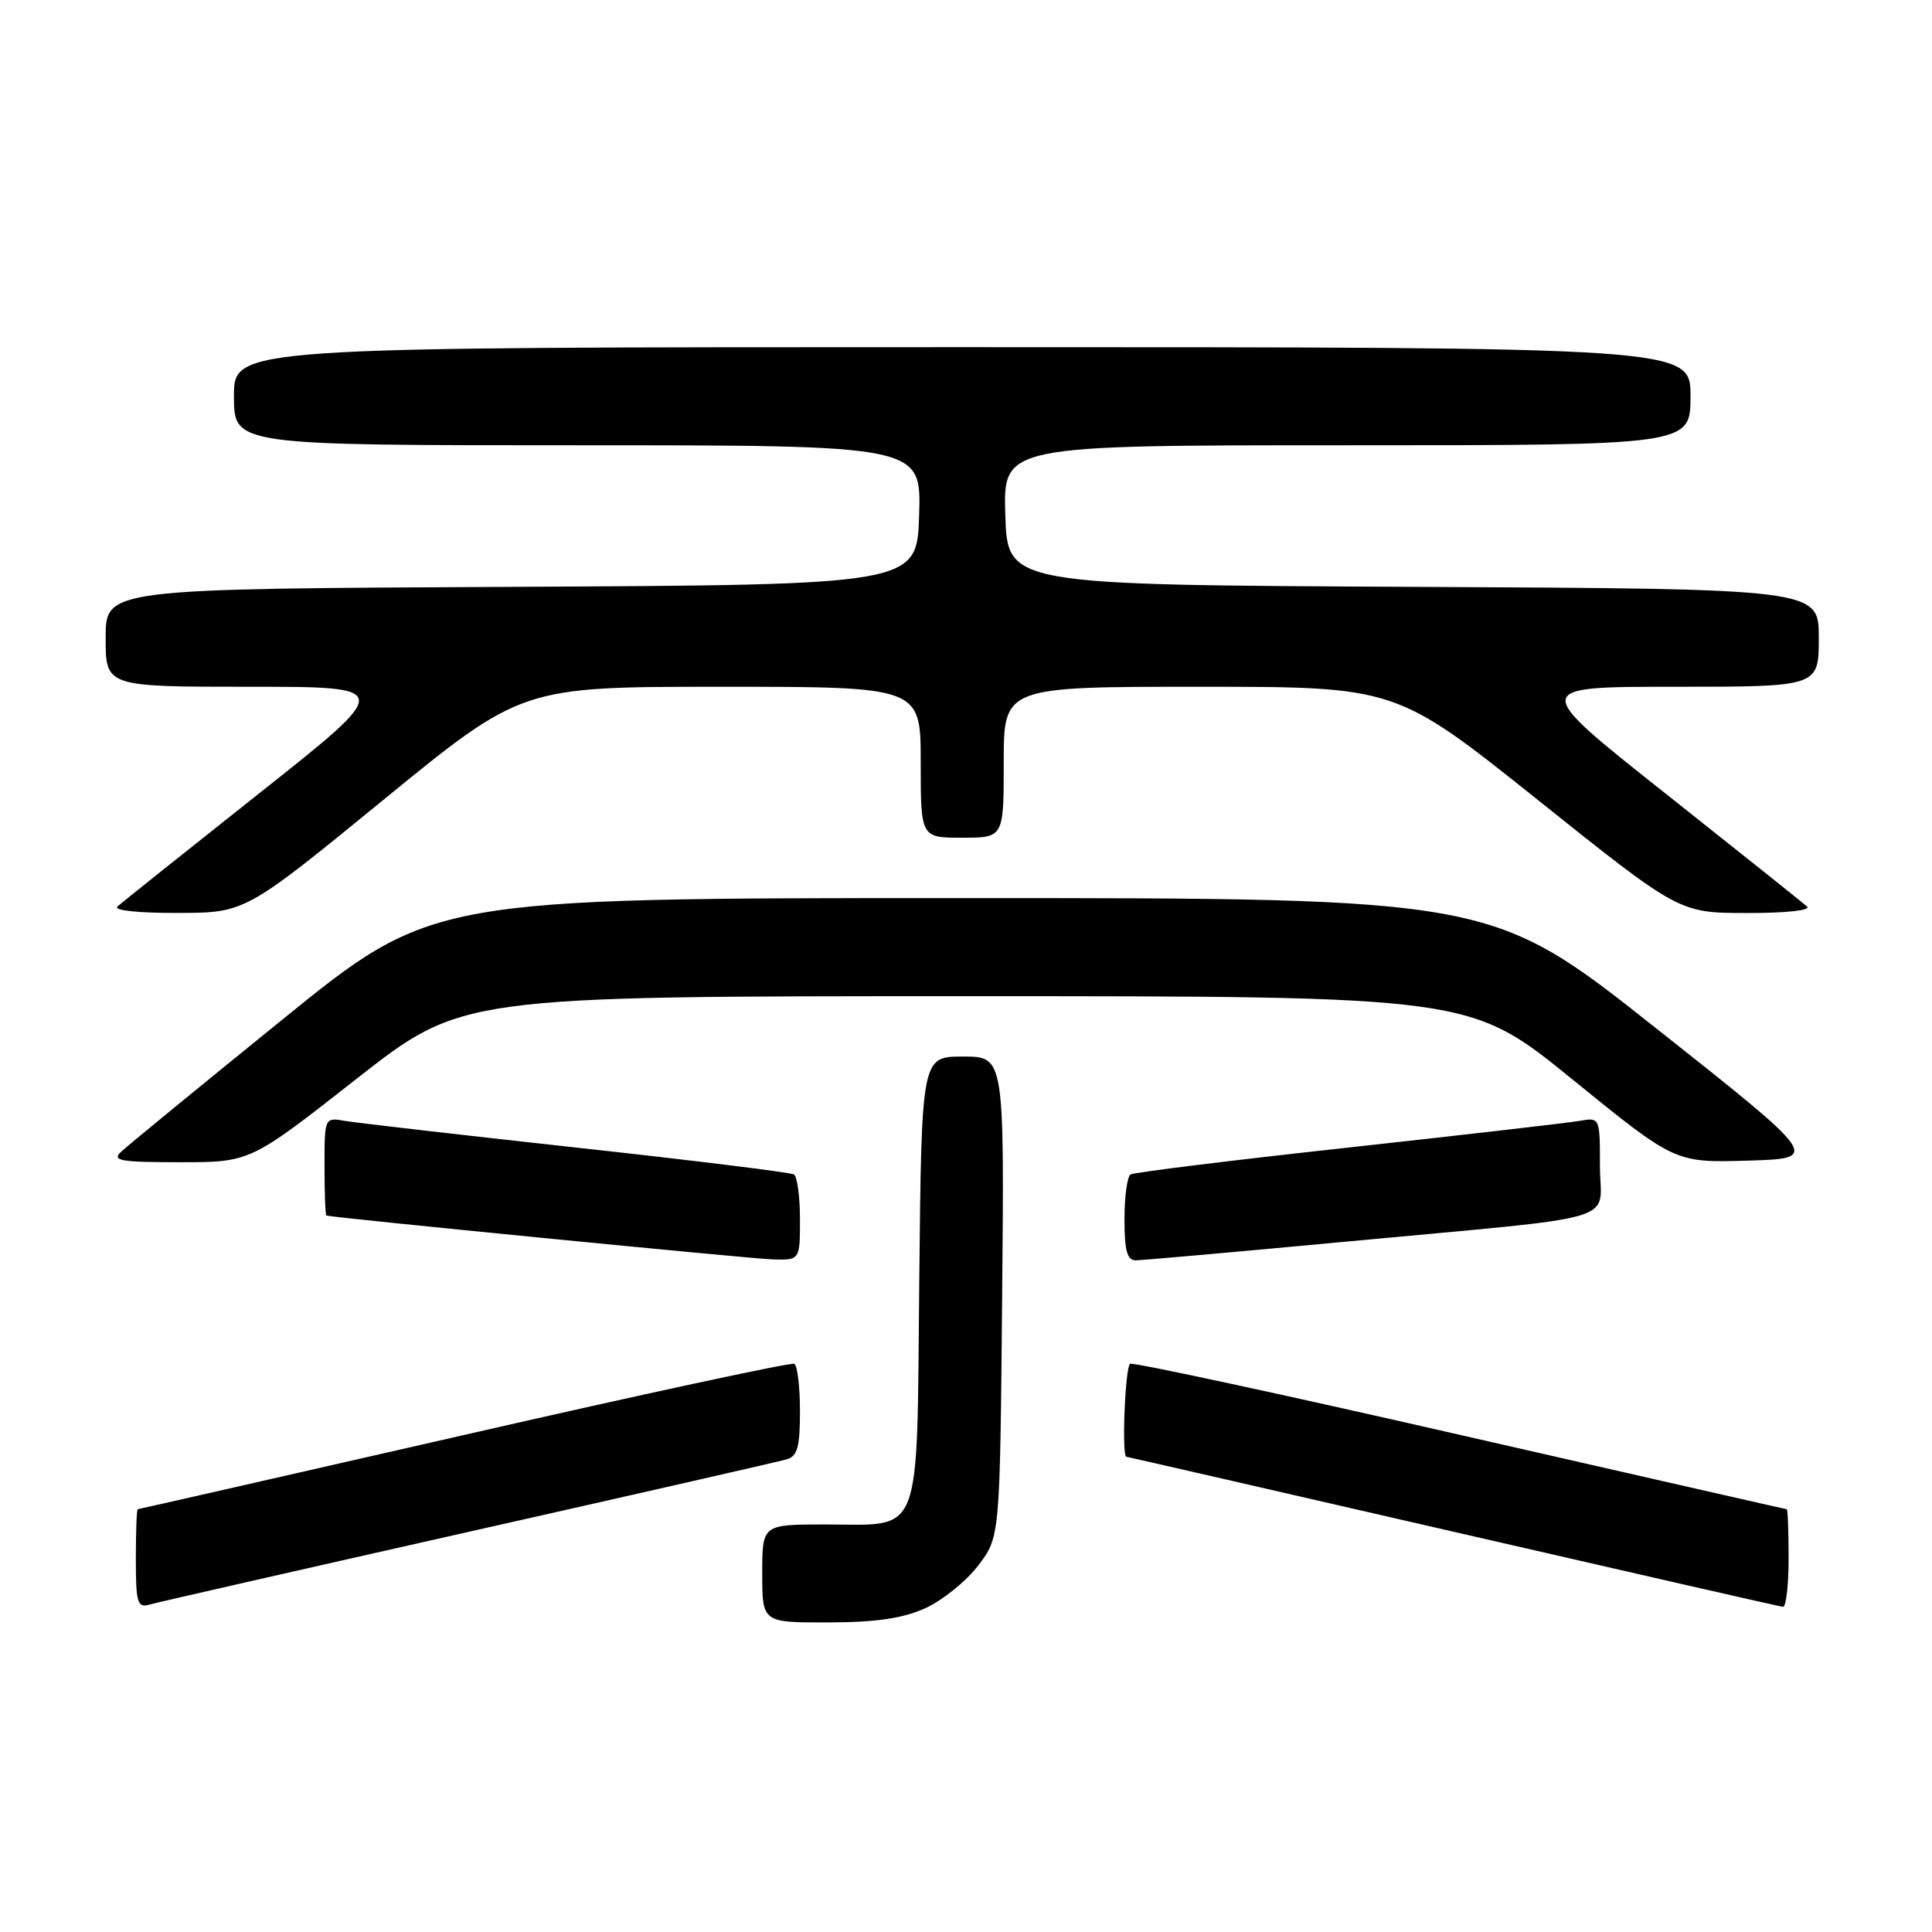 <?xml version="1.0" encoding="UTF-8" standalone="no"?>
<!DOCTYPE svg PUBLIC "-//W3C//DTD SVG 1.1//EN" "http://www.w3.org/Graphics/SVG/1.1/DTD/svg11.dtd" >
<svg xmlns="http://www.w3.org/2000/svg" xmlns:xlink="http://www.w3.org/1999/xlink" version="1.1" viewBox="0 0 256 256">
 <g >
 <path fill="currentColor"
d=" M 122.62 213.09 C 124.88 212.06 128.03 209.52 129.62 207.44 C 132.50 203.66 132.50 203.66 132.79 171.83 C 133.08 140.00 133.08 140.00 127.60 140.00 C 122.11 140.00 122.11 140.00 121.81 169.58 C 121.45 204.42 122.38 202.00 109.31 202.00 C 101.00 202.00 101.00 202.00 101.00 208.50 C 101.00 215.00 101.00 215.00 109.75 214.98 C 116.12 214.96 119.62 214.45 122.62 213.09 Z  M 62.00 203.00 C 84.28 197.98 103.29 193.65 104.25 193.37 C 105.66 192.96 106.00 191.73 106.00 186.99 C 106.00 183.76 105.66 180.94 105.25 180.71 C 104.84 180.49 85.15 184.73 61.50 190.14 C 37.85 195.54 18.39 199.97 18.25 199.98 C 18.11 199.99 18.00 202.96 18.00 206.57 C 18.00 212.35 18.21 213.07 19.75 212.63 C 20.71 212.35 39.73 208.02 62.00 203.00 Z  M 237.00 206.50 C 237.00 202.93 236.89 199.99 236.75 199.98 C 236.61 199.97 217.15 195.54 193.50 190.14 C 169.85 184.73 150.16 180.49 149.75 180.71 C 149.09 181.07 148.61 192.96 149.25 193.03 C 149.39 193.04 168.85 197.50 192.50 202.94 C 216.15 208.38 235.84 212.87 236.25 212.92 C 236.66 212.96 237.00 210.07 237.00 206.50 Z  M 106.00 161.56 C 106.00 158.57 105.64 155.90 105.20 155.62 C 104.76 155.35 91.82 153.75 76.45 152.07 C 61.08 150.38 47.26 148.79 45.75 148.53 C 43.00 148.05 43.00 148.05 43.00 154.53 C 43.00 158.09 43.11 161.03 43.25 161.07 C 44.25 161.36 99.29 166.77 102.25 166.87 C 106.00 167.00 106.00 167.00 106.00 161.56 Z  M 178.73 164.49 C 215.92 161.00 212.00 162.18 212.00 154.48 C 212.00 148.05 212.00 148.05 209.25 148.53 C 207.74 148.79 193.92 150.38 178.55 152.07 C 163.18 153.75 150.24 155.35 149.80 155.62 C 149.36 155.90 149.00 158.57 149.00 161.56 C 149.00 165.70 149.35 167.00 150.48 167.00 C 151.30 167.00 164.01 165.87 178.73 164.49 Z  M 47.18 143.00 C 61.19 132.00 61.19 132.00 127.99 132.00 C 194.79 132.00 194.79 132.00 208.37 143.04 C 221.95 154.07 221.95 154.07 231.59 153.79 C 241.23 153.50 241.23 153.50 219.44 136.25 C 197.66 119.00 197.66 119.00 127.47 119.00 C 57.27 119.00 57.27 119.00 37.39 135.12 C 26.45 143.99 16.84 151.86 16.04 152.62 C 14.79 153.80 15.93 154.00 23.87 154.00 C 33.16 154.00 33.16 154.00 47.18 143.00 Z  M 50.82 105.97 C 69.14 91.00 69.14 91.00 95.57 91.00 C 122.00 91.00 122.00 91.00 122.00 101.00 C 122.00 111.00 122.00 111.00 127.50 111.00 C 133.00 111.00 133.00 111.00 133.00 101.00 C 133.00 91.00 133.00 91.00 159.00 91.00 C 184.99 91.00 184.99 91.00 203.75 105.98 C 222.50 120.97 222.50 120.97 231.45 120.98 C 236.61 120.99 240.00 120.63 239.45 120.13 C 238.93 119.65 230.47 112.90 220.67 105.13 C 202.83 91.00 202.83 91.00 221.92 91.00 C 241.00 91.00 241.00 91.00 241.00 84.51 C 241.00 78.02 241.00 78.02 187.25 77.76 C 133.50 77.50 133.50 77.50 133.21 68.25 C 132.92 59.00 132.92 59.00 178.46 59.00 C 224.00 59.00 224.00 59.00 224.00 52.50 C 224.00 46.00 224.00 46.00 127.50 46.00 C 31.00 46.00 31.00 46.00 31.00 52.50 C 31.00 59.00 31.00 59.00 76.54 59.00 C 122.08 59.00 122.08 59.00 121.79 68.25 C 121.50 77.50 121.50 77.50 67.75 77.76 C 14.00 78.02 14.00 78.02 14.00 84.51 C 14.00 91.00 14.00 91.00 33.08 91.00 C 52.17 91.00 52.17 91.00 34.33 105.13 C 24.53 112.90 16.07 119.65 15.55 120.13 C 15.00 120.63 18.39 120.99 23.55 120.97 C 32.50 120.95 32.50 120.95 50.82 105.97 Z "/>
</g>
</svg>